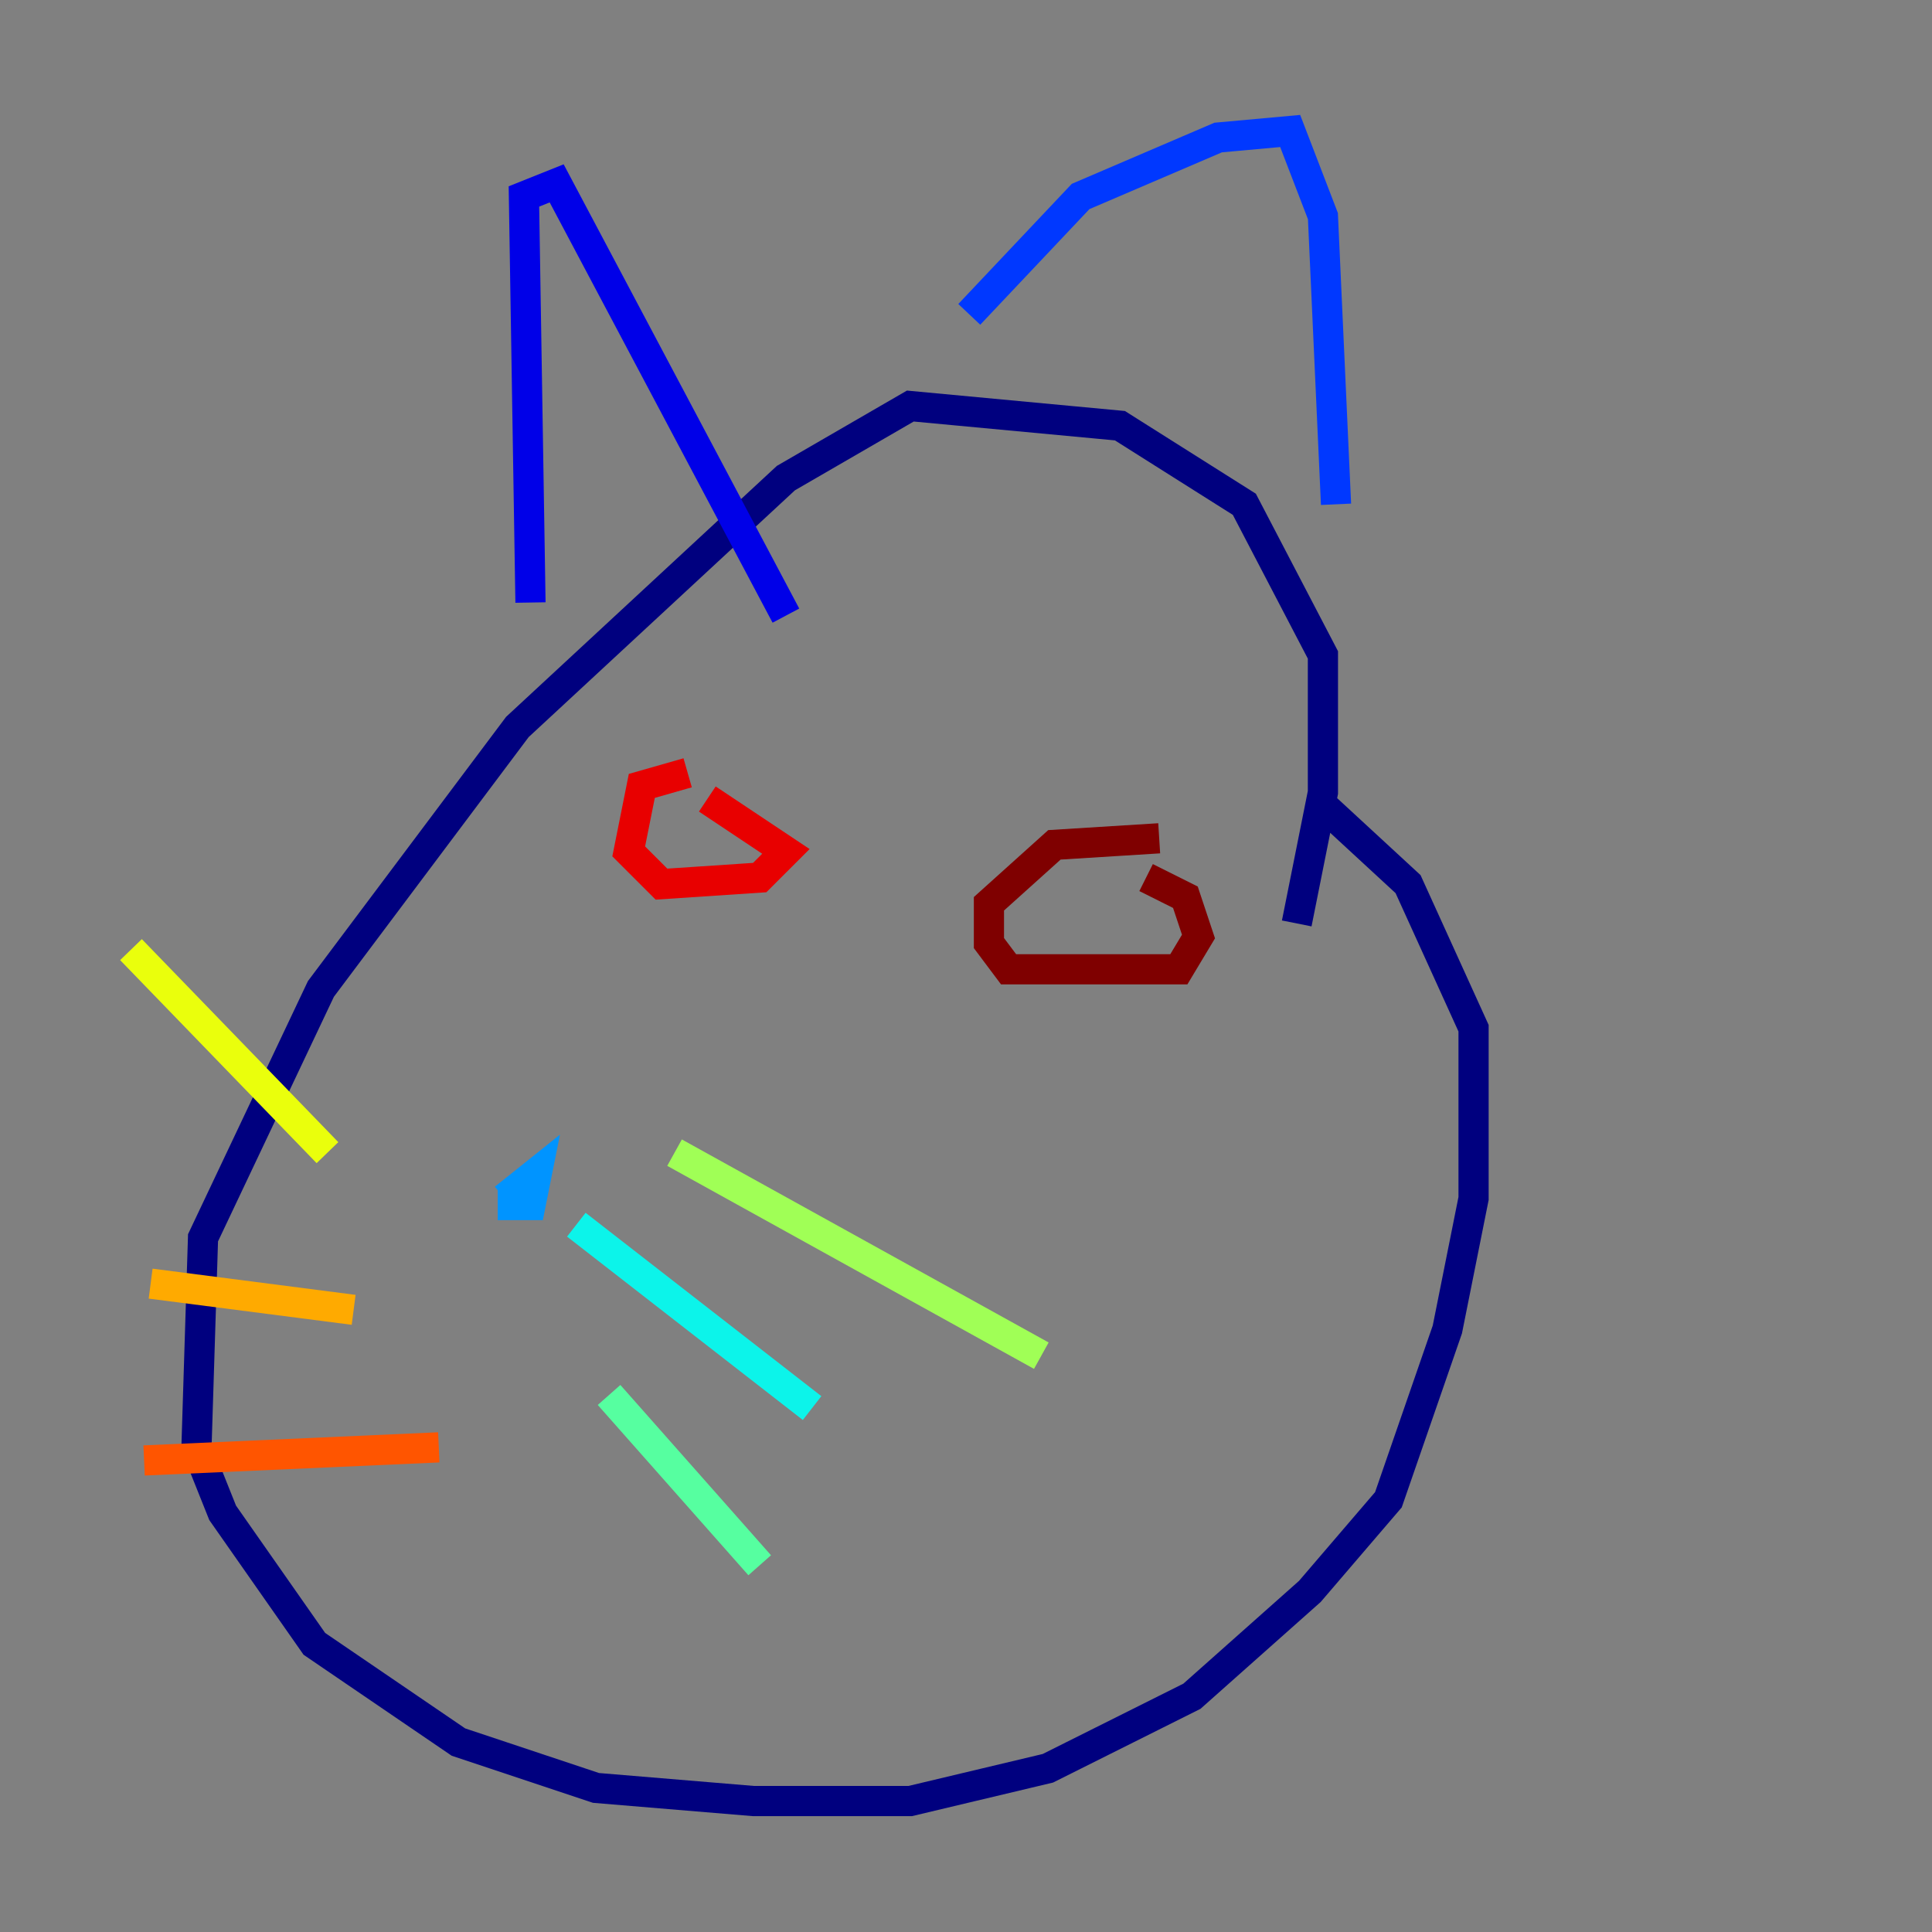 <?xml version="1.0" encoding="utf-8" ?>
<svg baseProfile="tiny" height="128" version="1.2" viewBox="0,0,128,128" width="128" xmlns="http://www.w3.org/2000/svg" xmlns:ev="http://www.w3.org/2001/xml-events" xmlns:xlink="http://www.w3.org/1999/xlink"><rect x="0" y="0" width="128" height="128" fill="#808080" stroke="none"/><defs /><polyline fill="none" points="85.912,61.18 87.647,52.502 87.647,43.39 82.441,33.41 74.197,28.203 60.312,26.902 52.068,31.675 34.278,48.163 21.261,65.519 13.451,82.007 13.017,95.891 14.752,100.231 20.827,108.909 30.373,115.417 39.485,118.454 49.898,119.322 60.312,119.322 69.424,117.153 78.969,112.38 86.78,105.437 91.986,99.363 95.891,88.081 97.627,79.403 97.627,68.122 93.288,58.576 87.647,53.37" stroke="#00007f" stroke-width="2" /><polyline fill="none" points="35.146,39.919 34.712,13.017 36.881,12.149 52.068,40.786" stroke="#0000e8" stroke-width="2" /><polyline fill="none" points="64.217,20.827 71.593,13.017 80.705,9.112 85.478,8.678 87.647,14.319 88.515,33.41" stroke="#0038ff" stroke-width="2" /><polyline fill="none" points="32.976,79.837 35.146,79.837 35.58,77.668 33.41,79.403" stroke="#0094ff" stroke-width="2" /><polyline fill="none" points="38.183,81.139 53.803,93.288" stroke="#0cf4ea" stroke-width="2" /><polyline fill="none" points="40.352,92.42 50.332,103.702" stroke="#56ffa0" stroke-width="2" /><polyline fill="none" points="44.691,76.366 68.99,89.817" stroke="#a0ff56" stroke-width="2" /><polyline fill="none" points="21.695,76.366 8.678,62.915" stroke="#eaff0c" stroke-width="2" /><polyline fill="none" points="23.43,86.78 9.98,85.044" stroke="#ffaa00" stroke-width="2" /><polyline fill="none" points="29.071,95.891 9.546,96.759" stroke="#ff5500" stroke-width="2" /><polyline fill="none" points="45.559,51.2 42.522,52.068 41.654,56.407 43.824,58.576 50.332,58.142 52.068,56.407 46.861,52.936" stroke="#e80000" stroke-width="2" /><polyline fill="none" points="76.8,55.539 69.858,55.973 65.519,59.878 65.519,62.481 66.82,64.217 78.102,64.217 79.403,62.047 78.536,59.444 75.932,58.142" stroke="#7f0000" stroke-width="2" /></svg>